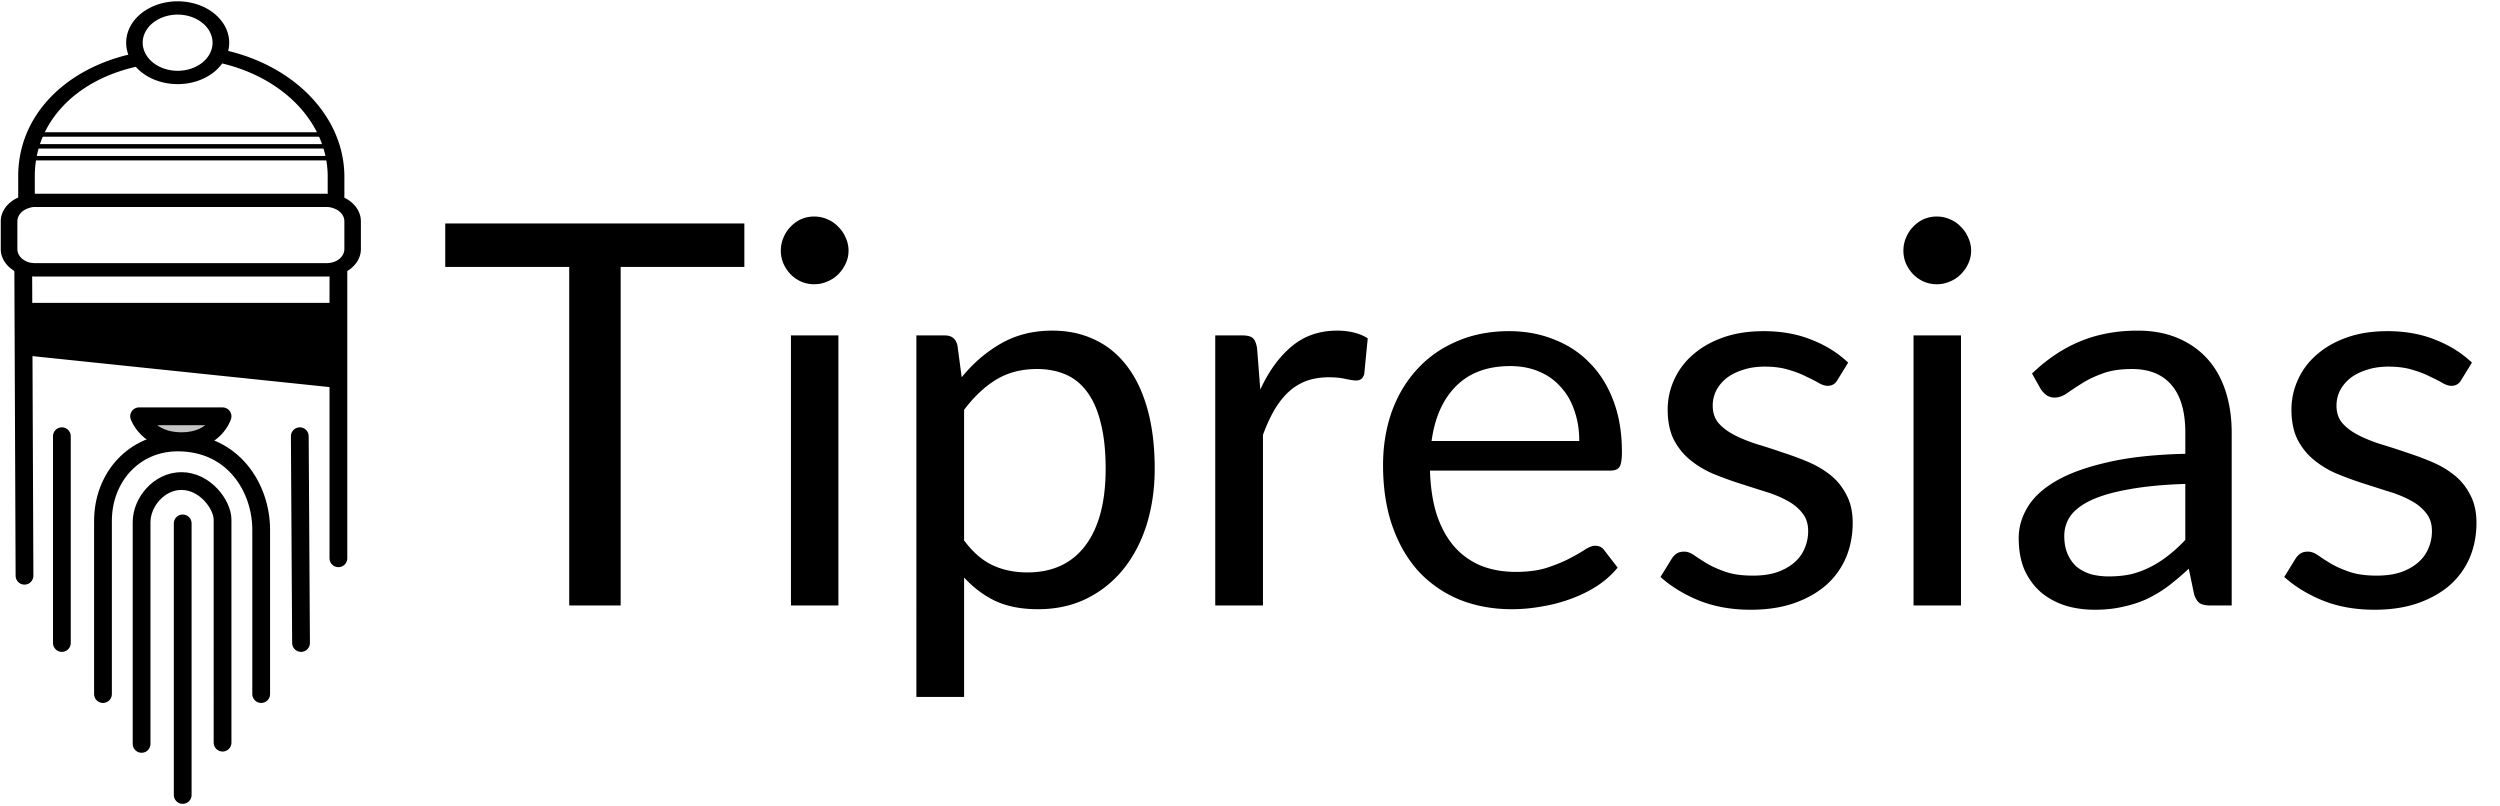 <svg width="422" height="136" fill="none" xmlns="http://www.w3.org/2000/svg"><path d="M23.48 70.268s1.472 4.205 7.149 4.205 6.939-4.205 6.939-4.205H23.48z" fill="#C4C4C4" stroke="#000" stroke-width="3" stroke-miterlimit="10" stroke-linecap="round" stroke-linejoin="round"/><path d="M4.135 97.182l-.21-51.505m53.197 0v48.561m-19.554 31.12V87.72c0-2.523-2.944-6.518-6.939-6.518-3.785 0-6.729 3.574-6.729 6.939v37.427M10.444 73.632v34.904m40.161-34.904l.21 34.904M30.84 88.351v45.838m-13.457-17.032V87.93c0-7.359 5.257-13.246 12.616-13.246 9.462 0 14.088 7.78 14.088 14.718v27.755" stroke="#000" stroke-width="3" stroke-miterlimit="10" stroke-linecap="round" stroke-linejoin="round"/><path d="M3.925 51.12h52.001v14.25l-52-5.42v-8.83zM58.13 33.374v-3.683C58.06 19.96 50.115 11.4 38.516 8.595c.953-3.785-2.101-7.48-6.808-8.234C27-.405 22.405 2.05 21.467 5.835a5.727 5.727 0 0 0 .196 3.39c-5.268 1.284-9.737 3.717-13.029 7.085-3.642 3.74-5.562 8.38-5.562 13.437v3.593c-1.82.811-2.956 2.355-2.942 4.033v4.697c.014 2.545 2.592 4.606 5.758 4.606h49.244c3.166.023 5.757-2.038 5.785-4.584v-4.708c.014-1.644-1.05-3.165-2.788-4.01zM24.507 5.452c.896-1.802 3.068-2.985 5.477-2.985 3.25 0 5.884 2.118 5.898 4.742 0 .597-.14 1.194-.42 1.757-1.205 2.433-4.637 3.616-7.649 2.647-3.026-.968-4.511-3.728-3.306-6.161zM5.874 29.747c0-8.931 6.655-16.095 17.05-18.472 2.788 3.143 8.223 3.864 12.118 1.622a7.767 7.767 0 0 0 2.466-2.185c4.889 1.16 9.218 3.492 12.398 6.68 3.474 3.491 5.38 7.828 5.408 12.3v3.04c-.14 0-.14-.033-.182-.033H5.916c-.014 0-.042.033-.042.033v-2.985zM58.13 42.06c-.015 1.306-1.331 2.354-2.957 2.354H5.916c-1.625.022-2.956-1.025-2.984-2.332V37.362c0-1.037.827-1.949 2.046-2.264 0 0 .014-.012.014-.023a3.21 3.21 0 0 1 .924-.135h49.23c.322 0 .644.045.938.146.014 0 .014.012.028.012 1.205.326 2.017 1.239 2.017 2.264v4.697zM125.647 45.055h-20.88v57.15h-8.685v-57.15H75.157V37.72h50.49v7.335zm15.876 11.565v45.585h-8.01V56.62h8.01zm1.71-14.31c0 .78-.165 1.515-.495 2.205-.3.66-.72 1.26-1.26 1.8-.51.51-1.125.915-1.845 1.215-.69.3-1.425.45-2.205.45a5.47 5.47 0 0 1-2.205-.45 5.934 5.934 0 0 1-1.755-1.215 6.563 6.563 0 0 1-1.215-1.8 5.47 5.47 0 0 1-.45-2.205c0-.78.15-1.515.45-2.205.3-.72.705-1.335 1.215-1.845.51-.54 1.095-.96 1.755-1.26a5.47 5.47 0 0 1 2.205-.45c.78 0 1.515.15 2.205.45.72.3 1.335.72 1.845 1.26.54.51.96 1.125 1.26 1.845.33.69.495 1.425.495 2.205zm19.506 48.915c1.47 1.98 3.075 3.375 4.815 4.185 1.74.81 3.69 1.215 5.85 1.215 4.26 0 7.53-1.515 9.81-4.545 2.28-3.03 3.42-7.35 3.42-12.96 0-2.97-.27-5.52-.81-7.65-.51-2.13-1.26-3.87-2.25-5.22-.99-1.38-2.205-2.385-3.645-3.015-1.44-.63-3.075-.945-4.905-.945-2.61 0-4.905.6-6.885 1.8-1.95 1.2-3.75 2.895-5.4 5.085v22.05zm-.405-27.54c1.92-2.37 4.14-4.275 6.66-5.715 2.52-1.44 5.4-2.16 8.64-2.16 2.64 0 5.025.51 7.155 1.53 2.13.99 3.945 2.475 5.445 4.455 1.5 1.95 2.655 4.38 3.465 7.29s1.215 6.255 1.215 10.035c0 3.36-.45 6.495-1.35 9.405-.9 2.88-2.205 5.385-3.915 7.515-1.68 2.1-3.75 3.765-6.21 4.995-2.43 1.2-5.175 1.8-8.235 1.8-2.79 0-5.19-.465-7.2-1.395-1.98-.96-3.735-2.28-5.265-3.96v20.16h-8.055V56.62h4.815c1.14 0 1.845.555 2.115 1.665l.72 5.4zm50.404 2.07c1.44-3.12 3.21-5.55 5.31-7.29 2.1-1.77 4.665-2.655 7.695-2.655.96 0 1.875.105 2.745.315.9.21 1.695.54 2.385.99l-.585 5.985c-.18.75-.63 1.125-1.35 1.125-.42 0-1.035-.09-1.845-.27-.81-.18-1.725-.27-2.745-.27-1.44 0-2.73.21-3.87.63a9.117 9.117 0 0 0-3.015 1.89c-.87.81-1.665 1.83-2.385 3.06-.69 1.2-1.32 2.58-1.89 4.14v28.8h-8.055V56.62h4.59c.87 0 1.47.165 1.8.495.33.33.555.9.675 1.71l.54 6.93zm53.842 8.685c0-1.86-.27-3.555-.81-5.085-.51-1.56-1.275-2.895-2.295-4.005a9.687 9.687 0 0 0-3.645-2.61c-1.44-.63-3.075-.945-4.905-.945-3.84 0-6.885 1.125-9.135 3.375-2.22 2.22-3.6 5.31-4.14 9.27h24.93zm6.48 21.375c-.99 1.2-2.175 2.25-3.555 3.15-1.38.87-2.865 1.59-4.455 2.16-1.56.57-3.18.99-4.86 1.26-1.68.3-3.345.45-4.995.45-3.15 0-6.06-.525-8.73-1.575a19.77 19.77 0 0 1-6.885-4.68c-1.92-2.07-3.42-4.62-4.5-7.65-1.08-3.03-1.62-6.51-1.62-10.44 0-3.18.48-6.15 1.44-8.91.99-2.76 2.4-5.145 4.23-7.155 1.83-2.04 4.065-3.63 6.705-4.77 2.64-1.17 5.61-1.755 8.91-1.755 2.73 0 5.25.465 7.56 1.395 2.34.9 4.35 2.22 6.03 3.96 1.71 1.71 3.045 3.84 4.005 6.39.96 2.52 1.44 5.4 1.44 8.64 0 1.26-.135 2.1-.405 2.52-.27.42-.78.63-1.53.63H241.38c.09 2.88.48 5.385 1.17 7.515.72 2.13 1.71 3.915 2.97 5.355a12.237 12.237 0 0 0 4.5 3.195c1.74.69 3.69 1.035 5.85 1.035 2.01 0 3.735-.225 5.175-.675 1.47-.48 2.73-.99 3.78-1.53 1.05-.54 1.92-1.035 2.61-1.485.72-.48 1.335-.72 1.845-.72.66 0 1.17.255 1.53.765l2.25 2.925zm37.109-31.68c-.36.66-.915.99-1.665.99-.45 0-.96-.165-1.53-.495-.57-.33-1.275-.69-2.115-1.08-.81-.42-1.785-.795-2.925-1.125-1.14-.36-2.49-.54-4.05-.54-1.35 0-2.565.18-3.645.54-1.08.33-2.01.795-2.79 1.395a6.56 6.56 0 0 0-1.755 2.115 5.654 5.654 0 0 0-.585 2.565c0 1.17.33 2.145.99 2.925.69.78 1.59 1.455 2.7 2.025 1.11.57 2.37 1.08 3.78 1.53 1.41.42 2.85.885 4.32 1.395 1.5.48 2.955 1.02 4.365 1.62 1.41.6 2.67 1.35 3.78 2.25 1.11.9 1.995 2.01 2.655 3.33.69 1.29 1.035 2.85 1.035 4.68 0 2.1-.375 4.05-1.125 5.85a12.972 12.972 0 0 1-3.33 4.635c-1.47 1.29-3.27 2.31-5.4 3.06-2.13.75-4.59 1.125-7.38 1.125-3.18 0-6.06-.51-8.64-1.53-2.58-1.05-4.77-2.385-6.57-4.005l1.89-3.06c.24-.39.525-.69.855-.9.33-.21.75-.315 1.26-.315.54 0 1.11.21 1.71.63.6.42 1.32.885 2.16 1.395.87.51 1.92.975 3.15 1.395 1.23.42 2.76.63 4.59.63 1.56 0 2.925-.195 4.095-.585 1.17-.42 2.145-.975 2.925-1.665.78-.69 1.35-1.485 1.71-2.385.39-.9.585-1.86.585-2.88 0-1.26-.345-2.295-1.035-3.105-.66-.84-1.545-1.545-2.655-2.115-1.11-.6-2.385-1.11-3.825-1.53l-4.365-1.395a58.798 58.798 0 0 1-4.365-1.62c-1.41-.63-2.67-1.41-3.78-2.34-1.11-.93-2.01-2.07-2.7-3.42-.66-1.38-.99-3.045-.99-4.995 0-1.74.36-3.405 1.08-4.995a12.03 12.03 0 0 1 3.15-4.23c1.38-1.23 3.075-2.205 5.085-2.925 2.01-.72 4.305-1.08 6.885-1.08 3 0 5.685.48 8.055 1.44 2.4.93 4.47 2.22 6.21 3.87l-1.8 2.925zm20.846-7.515v45.585h-8.01V56.62h8.01zm1.71-14.31c0 .78-.165 1.515-.495 2.205-.3.66-.72 1.26-1.26 1.8-.51.51-1.125.915-1.845 1.215-.69.3-1.425.45-2.205.45a5.47 5.47 0 0 1-2.205-.45 5.934 5.934 0 0 1-1.755-1.215 6.563 6.563 0 0 1-1.215-1.8 5.47 5.47 0 0 1-.45-2.205c0-.78.15-1.515.45-2.205.3-.72.705-1.335 1.215-1.845.51-.54 1.095-.96 1.755-1.26a5.47 5.47 0 0 1 2.205-.45c.78 0 1.515.15 2.205.45.72.3 1.335.72 1.845 1.26.54.51.96 1.125 1.26 1.845.33.69.495 1.425.495 2.205zm36.156 39.375c-3.69.12-6.84.42-9.45.9-2.58.45-4.695 1.05-6.345 1.8-1.62.75-2.805 1.635-3.555 2.655a5.792 5.792 0 0 0-1.08 3.42c0 1.2.195 2.235.585 3.105.39.87.915 1.59 1.575 2.16a7.17 7.17 0 0 0 2.385 1.215c.93.24 1.92.36 2.97.36 1.41 0 2.7-.135 3.87-.405 1.17-.3 2.265-.72 3.285-1.26 1.05-.54 2.04-1.185 2.97-1.935.96-.75 1.89-1.605 2.79-2.565v-9.45zm-25.875-18.63c2.52-2.43 5.235-4.245 8.145-5.445 2.91-1.2 6.135-1.8 9.675-1.8 2.55 0 4.815.42 6.795 1.26 1.98.84 3.645 2.01 4.995 3.51s2.37 3.315 3.06 5.445c.69 2.13 1.035 4.47 1.035 7.02v29.16h-3.555c-.78 0-1.38-.12-1.8-.36-.42-.27-.75-.78-.99-1.53l-.9-4.32c-1.2 1.11-2.37 2.1-3.51 2.97a22.01 22.01 0 0 1-3.6 2.16c-1.26.57-2.61 1.005-4.05 1.305-1.41.33-2.985.495-4.725.495-1.77 0-3.435-.24-4.995-.72-1.56-.51-2.925-1.26-4.095-2.25-1.14-.99-2.055-2.235-2.745-3.735-.66-1.53-.99-3.33-.99-5.4 0-1.8.495-3.525 1.485-5.175.99-1.68 2.595-3.165 4.815-4.455s5.115-2.34 8.685-3.15c3.57-.84 7.95-1.32 13.14-1.44v-3.555c0-3.54-.765-6.21-2.295-8.01-1.53-1.83-3.765-2.745-6.705-2.745-1.98 0-3.645.255-4.995.765-1.32.48-2.475 1.035-3.465 1.665-.96.6-1.8 1.155-2.52 1.665-.69.48-1.38.72-2.07.72-.54 0-1.005-.135-1.395-.405-.39-.3-.72-.66-.99-1.08l-1.44-2.565zm72.456 1.08c-.36.66-.915.99-1.665.99-.45 0-.96-.165-1.53-.495-.57-.33-1.275-.69-2.115-1.08-.81-.42-1.785-.795-2.925-1.125-1.14-.36-2.49-.54-4.05-.54-1.35 0-2.565.18-3.645.54-1.08.33-2.01.795-2.79 1.395a6.56 6.56 0 0 0-1.755 2.115 5.654 5.654 0 0 0-.585 2.565c0 1.17.33 2.145.99 2.925.69.78 1.59 1.455 2.7 2.025 1.11.57 2.37 1.08 3.78 1.53 1.41.42 2.85.885 4.32 1.395 1.5.48 2.955 1.02 4.365 1.62 1.41.6 2.67 1.35 3.78 2.25 1.11.9 1.995 2.01 2.655 3.33.69 1.29 1.035 2.85 1.035 4.68 0 2.1-.375 4.05-1.125 5.85a12.972 12.972 0 0 1-3.33 4.635c-1.47 1.29-3.27 2.31-5.4 3.06-2.13.75-4.59 1.125-7.38 1.125-3.18 0-6.06-.51-8.64-1.53-2.58-1.05-4.77-2.385-6.57-4.005l1.89-3.06c.24-.39.525-.69.855-.9.33-.21.75-.315 1.26-.315.54 0 1.11.21 1.71.63.6.42 1.32.885 2.16 1.395.87.51 1.92.975 3.15 1.395 1.23.42 2.76.63 4.59.63 1.56 0 2.925-.195 4.095-.585 1.17-.42 2.145-.975 2.925-1.665.78-.69 1.35-1.485 1.71-2.385.39-.9.585-1.86.585-2.88 0-1.26-.345-2.295-1.035-3.105-.66-.84-1.545-1.545-2.655-2.115-1.11-.6-2.385-1.11-3.825-1.53l-4.365-1.395a58.798 58.798 0 0 1-4.365-1.62c-1.41-.63-2.67-1.41-3.78-2.34-1.11-.93-2.01-2.07-2.7-3.42-.66-1.38-.99-3.045-.99-4.995 0-1.74.36-3.405 1.08-4.995a12.03 12.03 0 0 1 3.15-4.23c1.38-1.23 3.075-2.205 5.085-2.925 2.01-.72 4.305-1.08 6.885-1.08 3 0 5.685.48 8.055 1.44 2.4.93 4.47 2.22 6.21 3.87l-1.8 2.925z" fill="#000"/><path stroke="#000" stroke-width=".75" d="M5.524 26.701h50M5.524 24.701h50M5.524 22.701h50"/></svg>